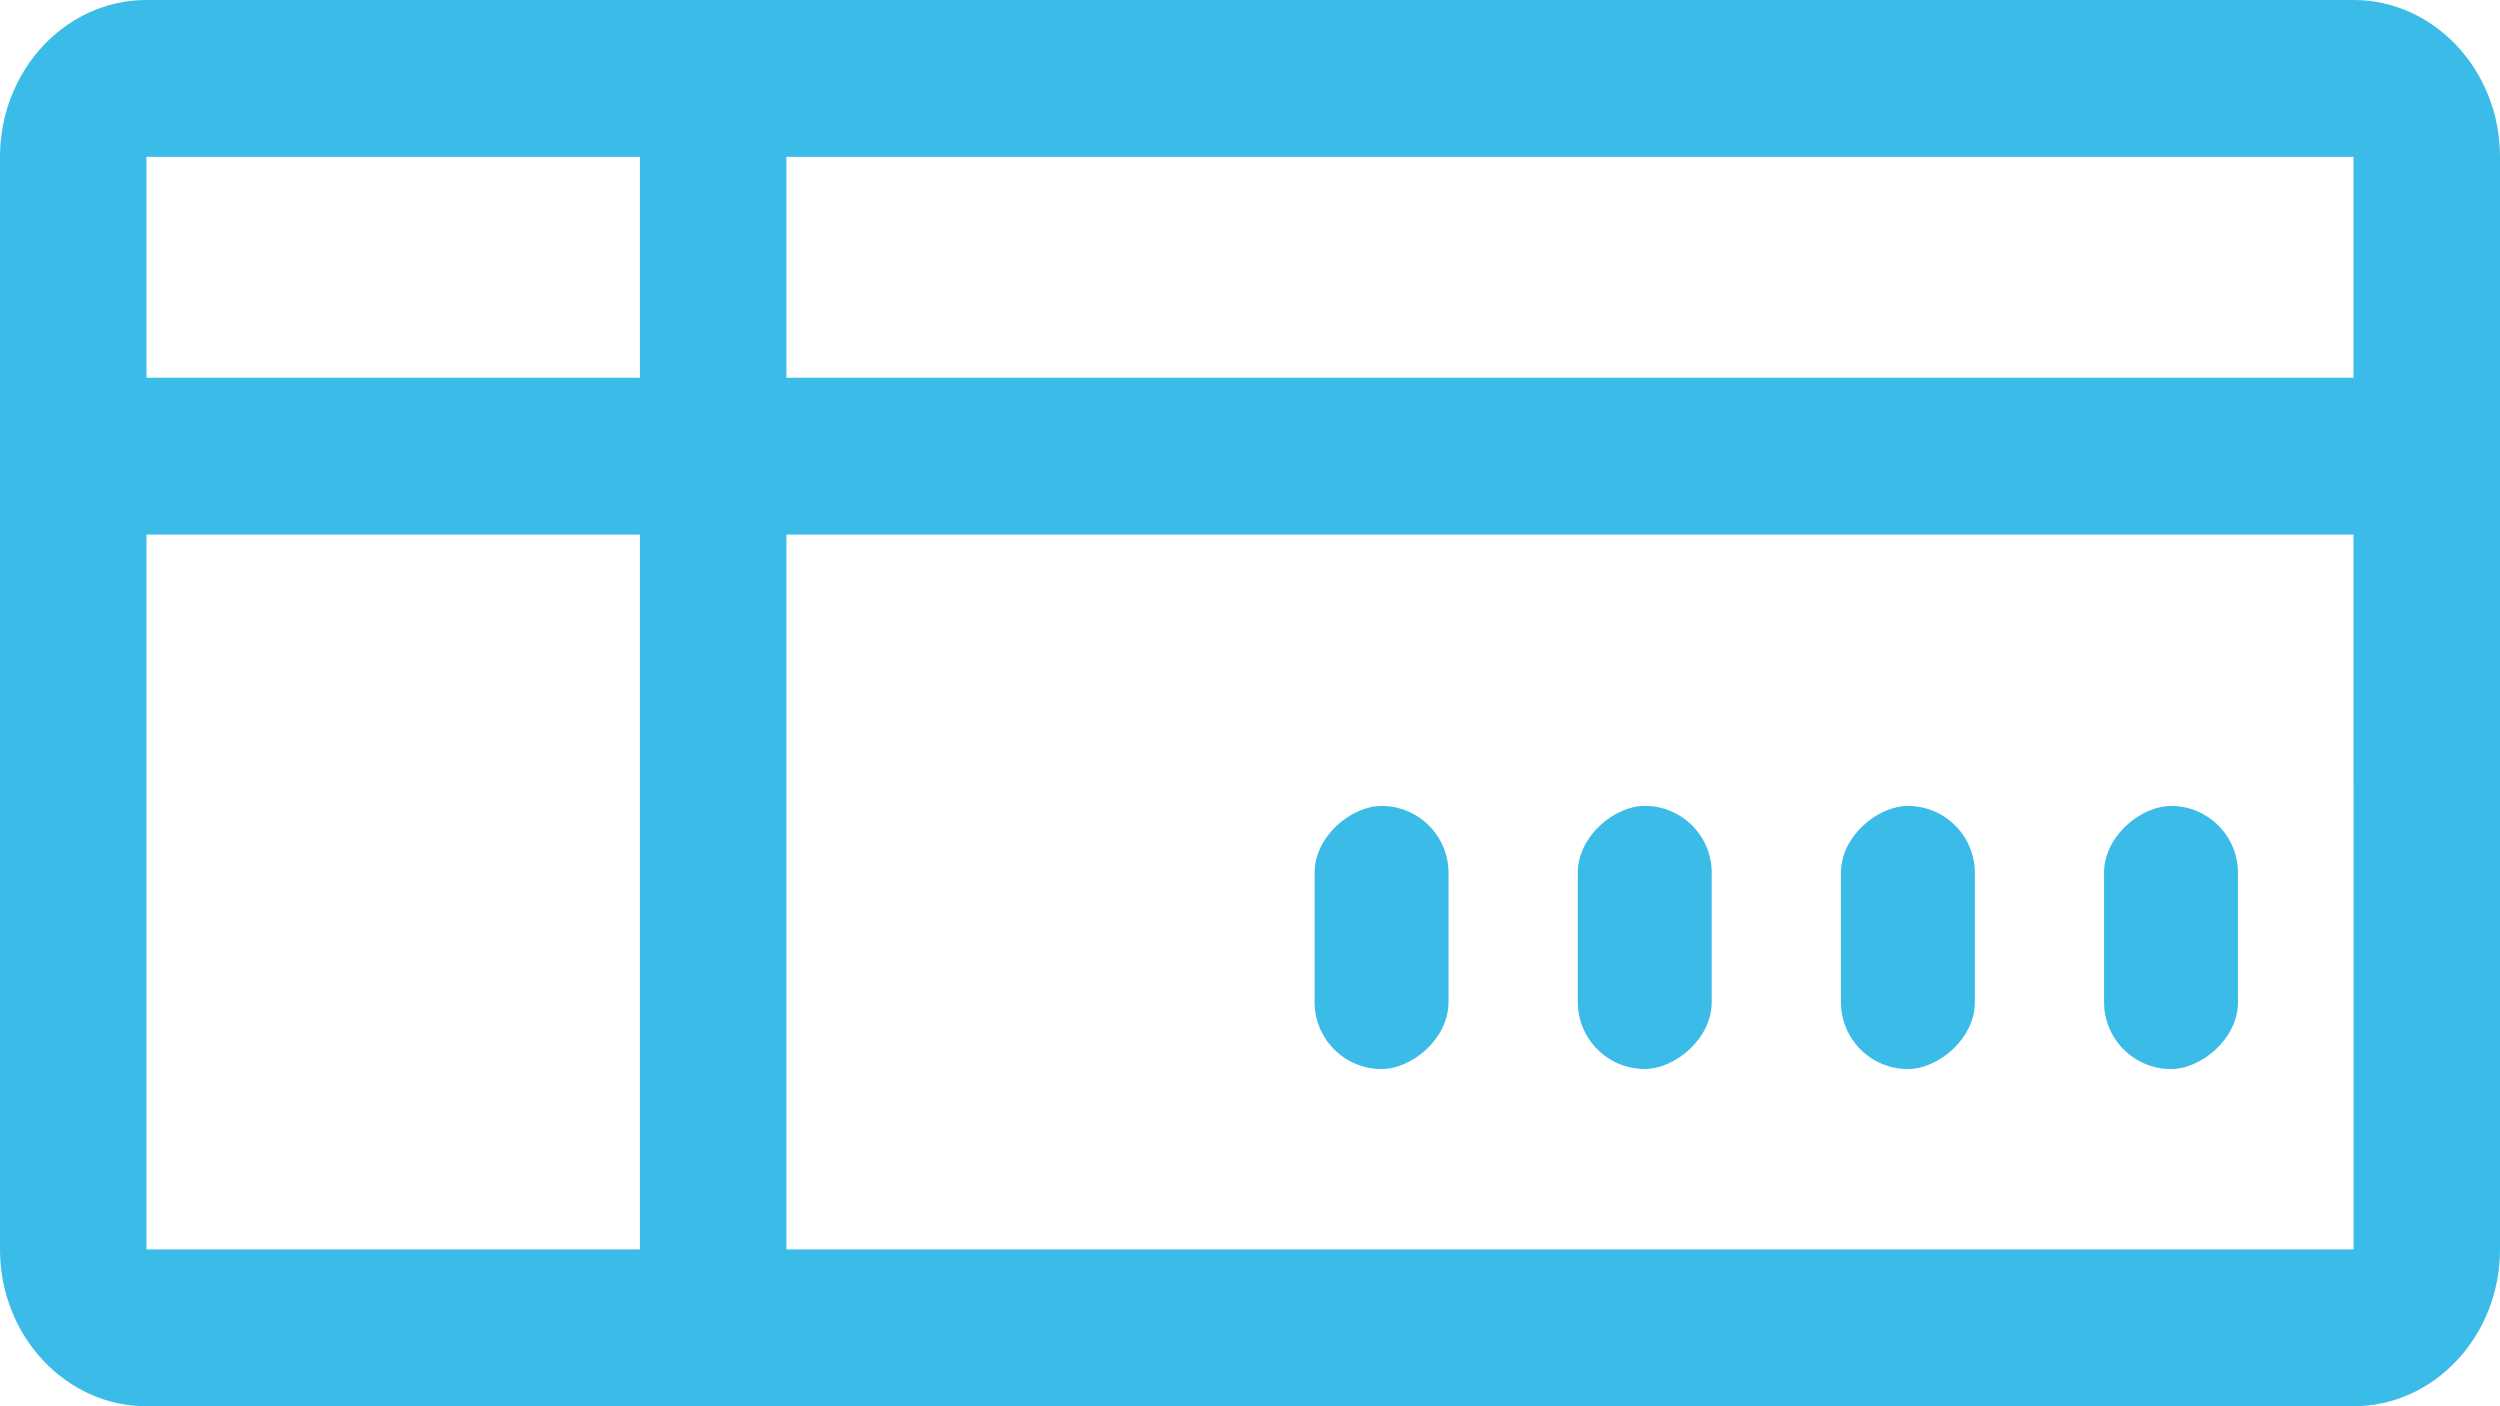 <?xml version="1.0" encoding="UTF-8"?>
<svg width="32px" height="18px" viewBox="0 0 32 18" version="1.1" xmlns="http://www.w3.org/2000/svg" xmlns:xlink="http://www.w3.org/1999/xlink">
    <!-- Generator: sketchtool 49.3 (51167) - http://www.bohemiancoding.com/sketch -->
    <title>6B479EED-69E5-4D7C-BB1E-319169E47C40</title>
    <desc>Created with sketchtool.</desc>
    <defs></defs>
    <g id="Desk" stroke="none" stroke-width="1" fill="none" fill-rule="evenodd">
        <g id="123---Assets" transform="translate(-1013, -1547)" fill="#3ABBE8">
            <g id="ticket" transform="translate(1013, 1547)">
                <path d="M30.125,15.992 L10.066,15.992 L10.066,6.843 L30.125,6.843 L30.126,15.992 L30.125,15.992 Z M1.875,4.835 L8.191,4.835 L8.191,2.008 L1.875,2.008 L1.875,4.835 Z M1.875,15.992 L8.191,15.992 L8.191,6.843 L1.875,6.843 L1.875,15.992 Z M10.066,2.008 L30.125,2.008 L30.125,4.835 L30.125,4.835 L10.066,4.835 L10.066,2.008 Z M30.125,0 L1.875,0 C0.841,0 0,0.901 0,2.008 L0,15.992 C0,17.099 0.841,18 1.875,18 L30.125,18 C31.159,18 32,17.099 32,15.992 L32,2.008 C32,0.901 31.159,0 30.125,0 Z" id="Fill-1"></path>
                <rect id="Rectangle-14-Copy" transform="translate(17.684, 12) rotate(90) translate(-17.684, -12) " x="16" y="11.143" width="3.368" height="1.714" rx="0.857"></rect>
                <rect id="Rectangle-14-Copy-2" transform="translate(21.053, 12) rotate(90) translate(-21.053, -12) " x="19.368" y="11.143" width="3.368" height="1.714" rx="0.857"></rect>
                <rect id="Rectangle-14-Copy-3" transform="translate(24.421, 12) rotate(90) translate(-24.421, -12) " x="22.737" y="11.143" width="3.368" height="1.714" rx="0.857"></rect>
                <rect id="Rectangle-14-Copy-4" transform="translate(27.789, 12) rotate(90) translate(-27.789, -12) " x="26.105" y="11.143" width="3.368" height="1.714" rx="0.857"></rect>
            </g>
        </g>
    </g>
</svg>
